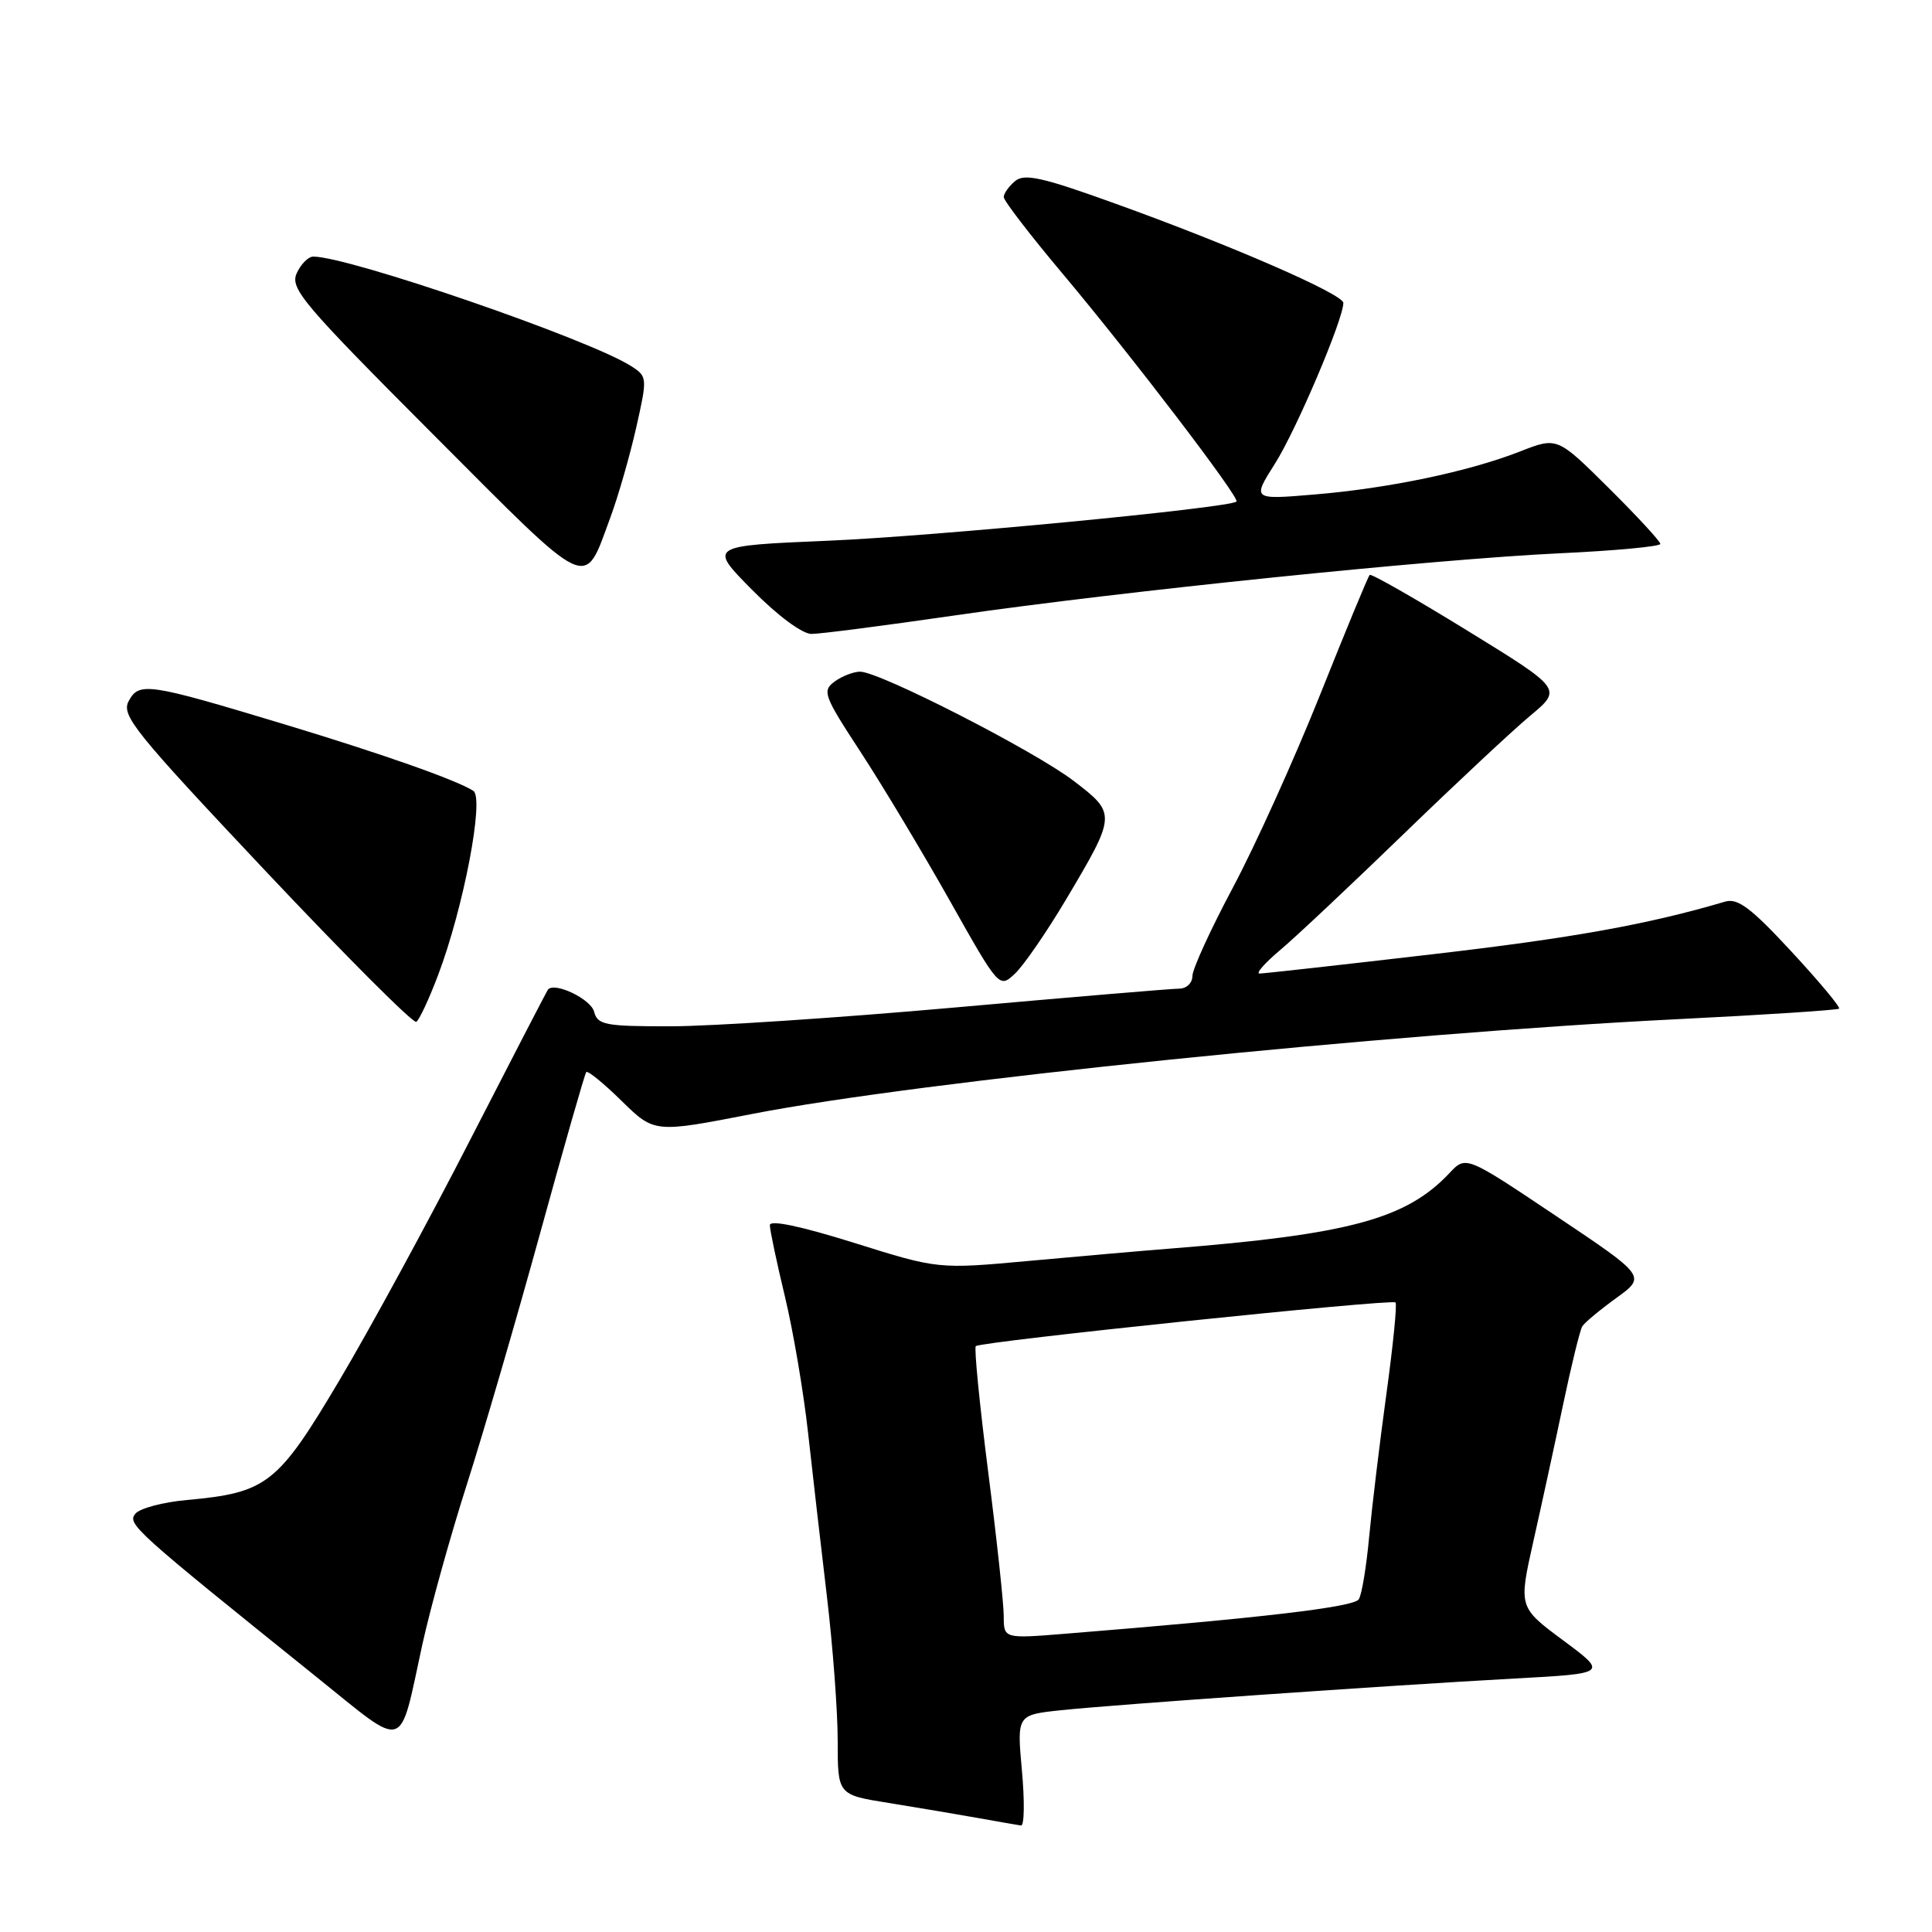 <?xml version="1.0" encoding="UTF-8" standalone="no"?>
<!DOCTYPE svg PUBLIC "-//W3C//DTD SVG 1.1//EN" "http://www.w3.org/Graphics/SVG/1.1/DTD/svg11.dtd" >
<svg xmlns="http://www.w3.org/2000/svg" xmlns:xlink="http://www.w3.org/1999/xlink" version="1.1" viewBox="0 0 256 256">
 <g >
 <path fill="currentColor"
d=" M 135.41 234.61 C 134.74 227.23 134.74 227.23 140.62 226.61 C 147.72 225.86 183.78 223.34 200.76 222.41 C 213.03 221.74 213.03 221.74 207.13 217.36 C 201.22 212.97 201.22 212.97 203.18 204.23 C 204.26 199.43 206.04 191.25 207.13 186.06 C 208.22 180.87 209.36 176.23 209.66 175.75 C 209.95 175.26 211.98 173.58 214.16 172.00 C 218.13 169.12 218.13 169.12 206.18 161.12 C 194.24 153.12 194.24 153.12 192.07 155.43 C 186.34 161.53 178.76 163.57 155.00 165.45 C 151.43 165.73 143.06 166.46 136.41 167.07 C 124.32 168.18 124.32 168.18 113.16 164.68 C 106.07 162.46 102.00 161.61 102.01 162.34 C 102.01 162.98 102.91 167.24 104.01 171.82 C 105.11 176.39 106.48 184.49 107.07 189.82 C 107.66 195.14 108.78 204.92 109.57 211.54 C 110.36 218.17 111.00 226.79 111.00 230.70 C 111.00 237.82 111.00 237.82 117.75 238.90 C 121.46 239.50 126.75 240.39 129.50 240.88 C 132.25 241.37 134.86 241.83 135.29 241.89 C 135.73 241.95 135.78 238.68 135.41 234.61 Z  M 55.96 217.92 C 57.02 213.09 59.67 203.54 61.86 196.70 C 64.05 189.85 68.42 174.85 71.58 163.37 C 74.74 151.89 77.48 142.30 77.68 142.06 C 77.88 141.82 79.99 143.54 82.37 145.88 C 86.71 150.13 86.71 150.13 99.69 147.60 C 121.68 143.31 183.92 136.94 222.41 135.04 C 233.92 134.47 243.49 133.84 243.69 133.65 C 243.88 133.45 241.04 130.04 237.36 126.07 C 232.02 120.30 230.26 118.98 228.59 119.47 C 218.29 122.51 208.32 124.30 189.67 126.46 C 177.67 127.86 167.42 129.00 166.89 129.00 C 166.36 129.00 167.63 127.56 169.72 125.81 C 171.80 124.05 179.12 117.16 186.00 110.50 C 192.88 103.84 200.41 96.80 202.75 94.85 C 207.01 91.30 207.01 91.30 194.43 83.56 C 187.51 79.30 181.69 75.98 181.49 76.18 C 181.28 76.38 178.33 83.51 174.93 92.03 C 171.53 100.54 166.33 112.04 163.38 117.58 C 160.42 123.13 158.00 128.42 158.00 129.33 C 158.00 130.25 157.22 131.00 156.25 131.00 C 155.29 131.00 141.90 132.13 126.50 133.50 C 111.10 134.87 94.16 135.99 88.87 135.99 C 80.15 136.00 79.18 135.81 78.72 134.05 C 78.28 132.36 73.46 130.07 72.61 131.13 C 72.45 131.33 67.82 140.28 62.32 151.00 C 56.83 161.72 49.03 176.07 44.99 182.87 C 36.80 196.68 35.38 197.79 24.76 198.76 C 21.60 199.04 18.53 199.86 17.94 200.57 C 16.82 201.93 17.73 202.74 42.00 222.26 C 54.03 231.93 52.82 232.31 55.96 217.92 Z  M 58.04 129.23 C 61.42 120.32 64.20 105.75 62.72 104.79 C 60.47 103.35 50.67 99.90 37.54 95.93 C 19.55 90.50 18.43 90.34 17.05 92.90 C 16.04 94.79 17.79 96.95 35.19 115.42 C 45.78 126.65 54.76 135.65 55.16 135.40 C 55.55 135.16 56.85 132.38 58.04 129.23 Z  M 141.20 119.28 C 147.94 107.94 147.95 107.82 142.29 103.49 C 137.10 99.51 116.55 89.00 113.97 89.00 C 113.10 89.00 111.58 89.59 110.59 90.31 C 108.92 91.54 109.14 92.16 113.98 99.56 C 116.84 103.93 122.15 112.78 125.79 119.23 C 132.40 130.97 132.40 130.97 134.49 129.01 C 135.63 127.94 138.65 123.56 141.20 119.28 Z  M 126.56 81.54 C 148.65 78.34 189.98 74.10 206.75 73.31 C 214.04 72.97 220.00 72.41 220.00 72.07 C 220.00 71.73 216.93 68.40 213.17 64.67 C 206.34 57.89 206.34 57.89 201.42 59.82 C 194.62 62.48 184.06 64.70 174.20 65.52 C 165.91 66.22 165.91 66.22 168.96 61.40 C 171.76 56.98 178.00 42.31 178.00 40.14 C 178.00 38.98 163.15 32.51 147.76 26.97 C 138.12 23.49 135.75 22.96 134.51 23.99 C 133.68 24.68 133.00 25.64 133.00 26.11 C 133.00 26.59 136.50 31.15 140.78 36.24 C 149.92 47.12 164.34 66.01 163.84 66.46 C 162.93 67.30 123.63 71.07 109.69 71.65 C 93.88 72.32 93.88 72.32 99.66 78.16 C 103.04 81.58 106.30 84.00 107.53 84.00 C 108.68 84.00 117.25 82.89 126.56 81.54 Z  M 80.88 68.56 C 81.91 65.78 83.44 60.45 84.29 56.71 C 85.79 50.04 85.78 49.90 83.66 48.53 C 78.24 45.02 46.27 34.00 41.51 34.00 C 40.85 34.00 39.86 35.00 39.31 36.22 C 38.42 38.24 40.13 40.26 57.41 57.58 C 78.59 78.81 77.30 78.21 80.88 68.56 Z  M 133.00 214.13 C 133.00 212.48 132.07 203.85 130.93 194.96 C 129.80 186.07 129.06 178.61 129.30 178.37 C 129.90 177.76 184.41 172.09 184.91 172.58 C 185.14 172.81 184.59 178.28 183.70 184.74 C 182.81 191.21 181.79 199.71 181.42 203.63 C 181.06 207.55 180.45 211.28 180.05 211.91 C 179.41 212.95 167.22 214.38 141.25 216.47 C 133.00 217.14 133.00 217.14 133.00 214.13 Z "/>
</g>
</svg>